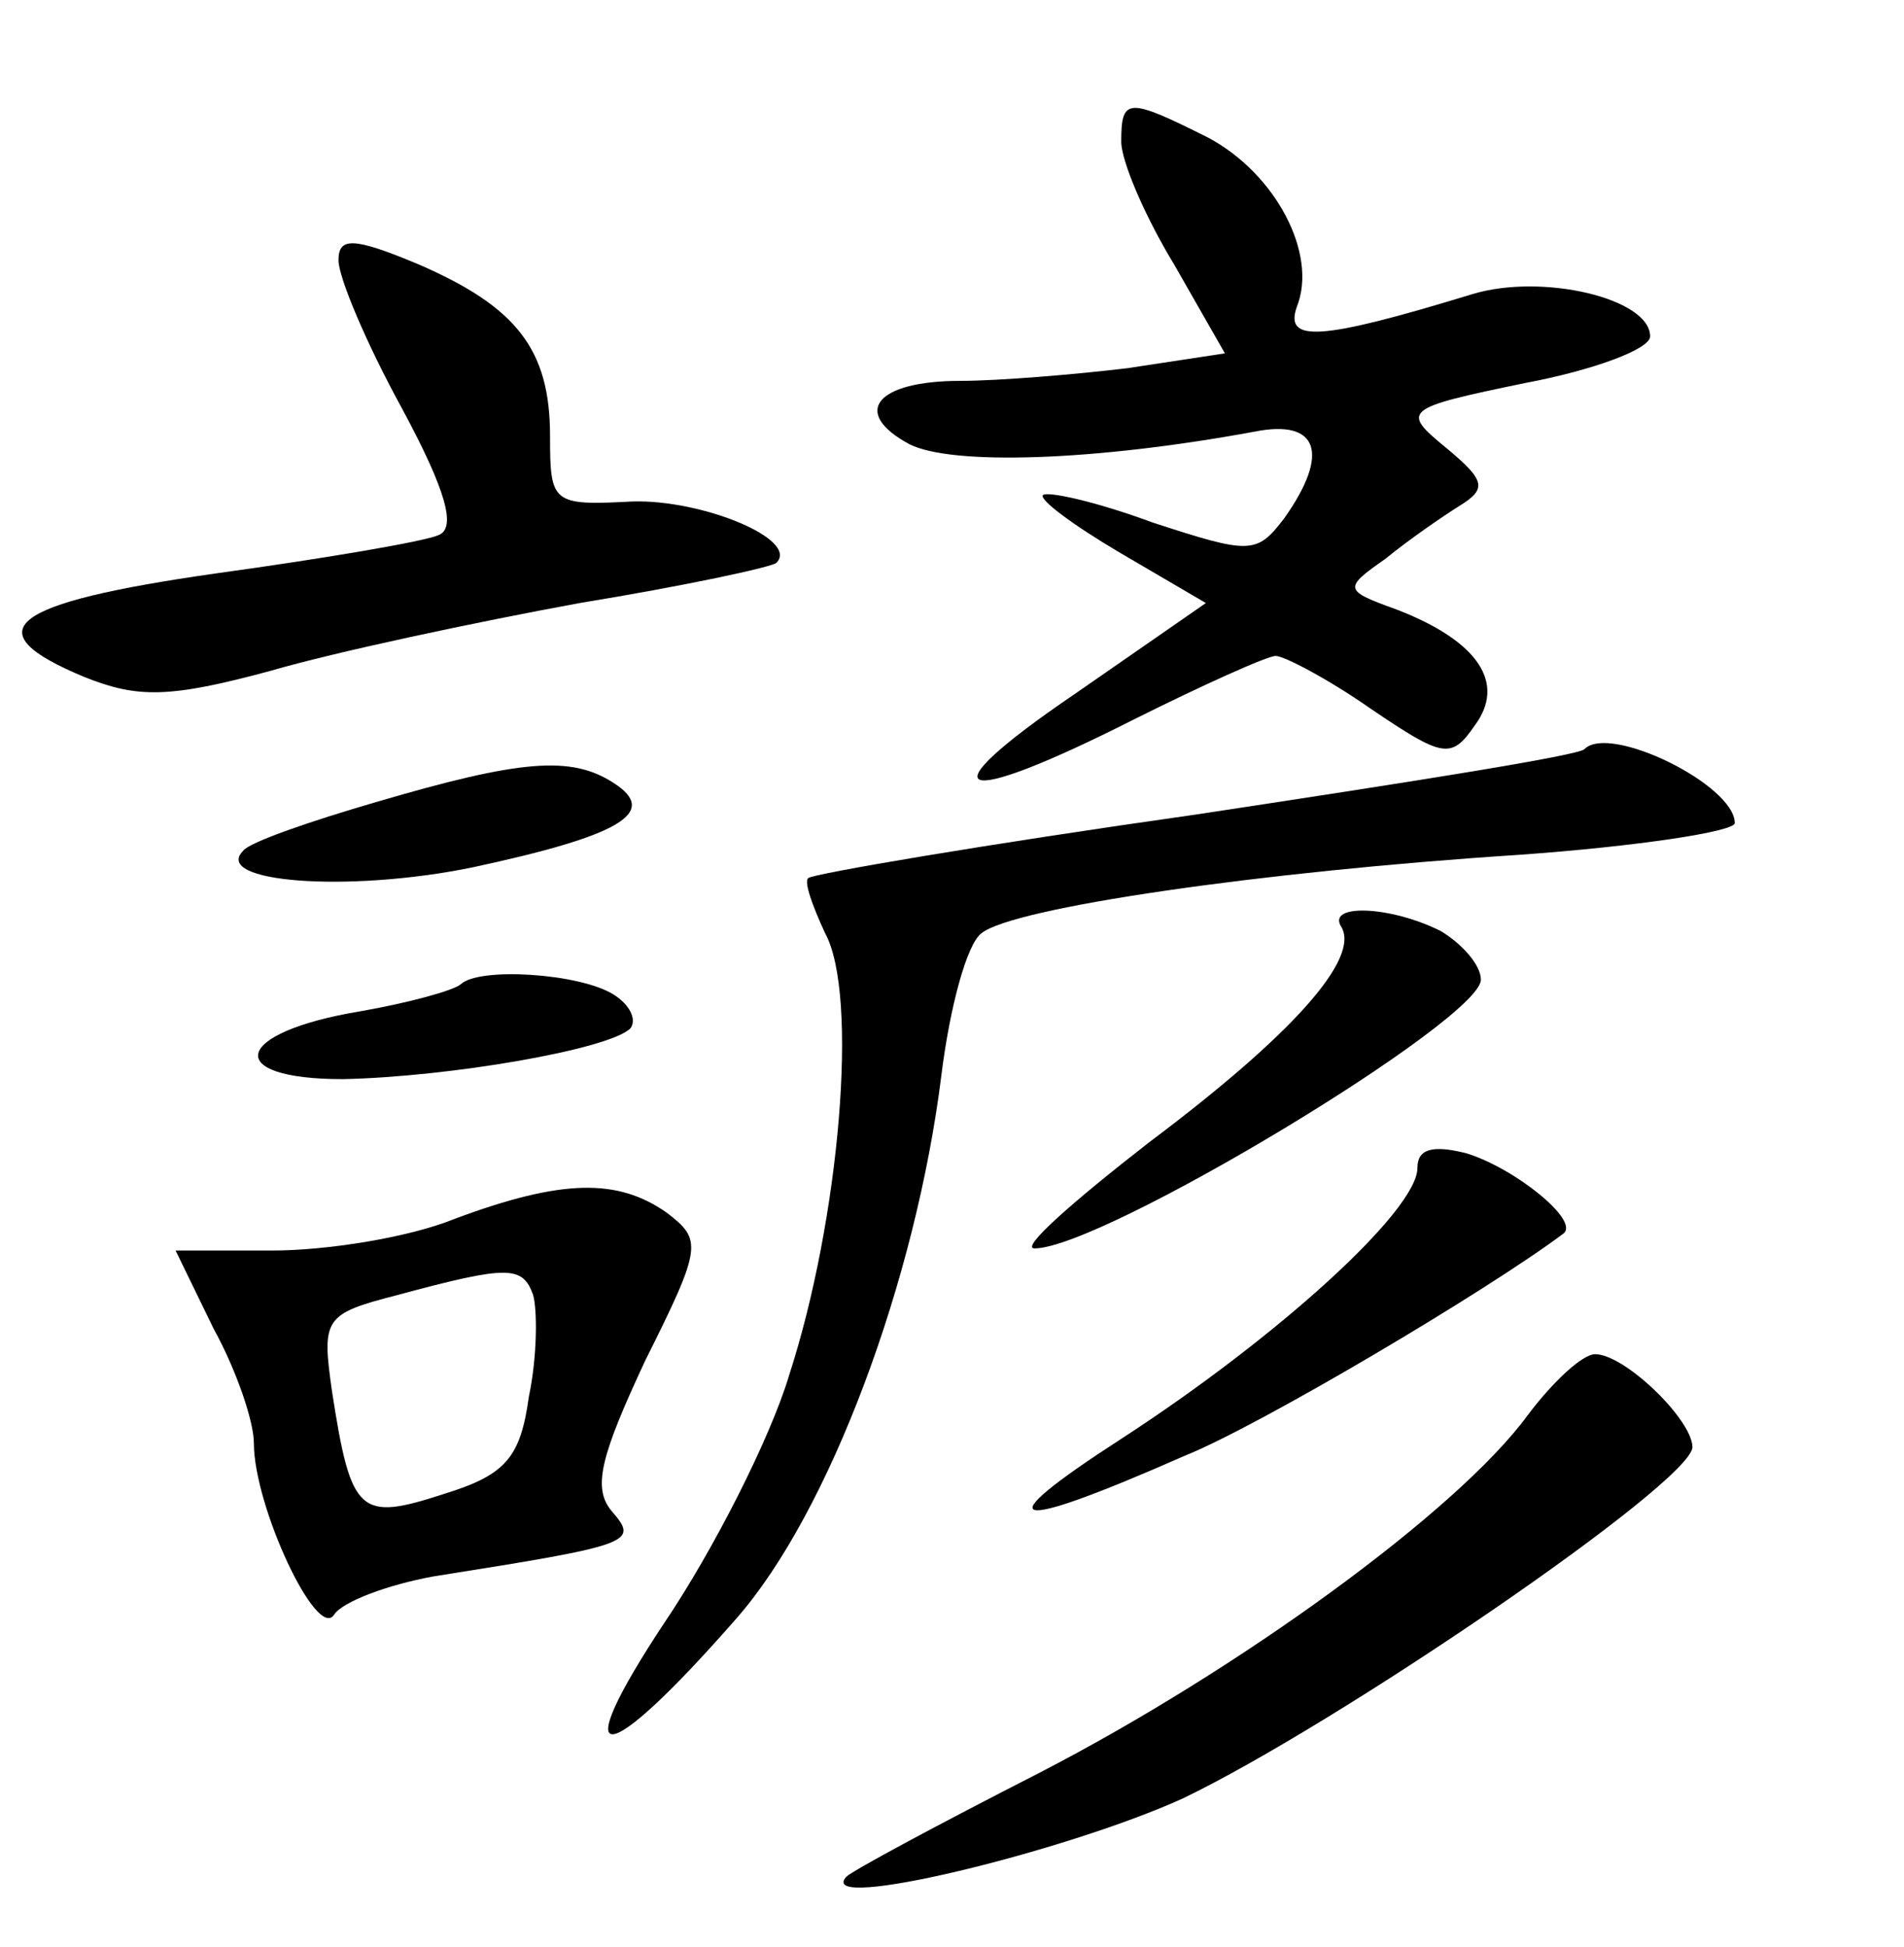 <?xml version="1.0" standalone="no"?>
<!DOCTYPE svg PUBLIC "-//W3C//DTD SVG 20010904//EN"
 "http://www.w3.org/TR/2001/REC-SVG-20010904/DTD/svg10.dtd">
<svg version="1.0" xmlns="http://www.w3.org/2000/svg"
 width="90pt" height="92pt" viewBox="0 0 90 92"
 preserveAspectRatio="xMidYMid meet">
<g transform="translate(0,92) scale(0.1,-0.1)"
fill="#000000" stroke="none">
<path d="M530 853 c0 -9 11 -35 25 -58 l24 -42 -46 -7 c-25 -3 -61 -6 -79 -6
-40 0 -52 -15 -24 -30 20 -10 87 -8 163 6 30 6 36 -10 14 -41 -13 -17 -16 -17
-62 -2 -27 10 -50 15 -52 13 -2 -2 14 -14 36 -27 l41 -24 -62 -43 c-72 -49
-57 -55 28 -12 32 16 63 30 67 30 4 0 25 -11 45 -25 34 -23 38 -24 49 -8 15
20 2 40 -37 55 -25 9 -25 10 -5 24 11 9 27 20 35 25 13 8 12 12 -6 27 -22 18
-21 19 37 31 32 6 59 16 59 22 0 18 -51 30 -84 20 -72 -22 -89 -23 -83 -6 10
25 -10 63 -42 80 -38 19 -41 19 -41 -2z"/>
<path d="M160 797 c0 -8 13 -39 30 -70 21 -39 26 -57 17 -60 -7 -3 -54 -11
-105 -18 -98 -14 -115 -27 -62 -49 25 -10 40 -10 88 3 31 9 97 23 146 32 49 8
91 17 93 19 11 11 -35 30 -68 29 -38 -2 -39 -1 -39 31 0 41 -16 61 -62 81 -31
13 -38 13 -38 2z"/>
<path d="M749 566 c-2 -3 -85 -16 -184 -31 -99 -14 -181 -28 -183 -30 -2 -2 2
-13 8 -26 16 -29 7 -135 -17 -209 -9 -30 -36 -83 -59 -117 -47 -71 -29 -70 34
2 44 50 85 160 97 257 4 32 12 62 19 67 15 12 131 29 254 37 56 4 102 11 102
15 0 18 -59 47 -71 35z"/>
<path d="M178 541 c-31 -9 -60 -19 -63 -23 -15 -15 49 -20 108 -8 70 15 89 26
67 40 -20 13 -44 11 -112 -9z"/>
<path d="M634 482 c9 -15 -23 -51 -91 -102 -36 -28 -61 -50 -54 -50 32 0 211
108 211 127 0 7 -9 17 -19 23 -24 12 -54 13 -47 2z"/>
<path d="M218 455 c-3 -3 -25 -9 -48 -13 -60 -10 -65 -32 -8 -32 50 1 126 14
136 24 3 4 0 11 -8 16 -16 10 -63 13 -72 5z"/>
<path d="M670 368 c0 -20 -66 -80 -140 -128 -65 -42 -54 -45 30 -8 35 14 143
78 179 105 8 6 -23 31 -46 38 -16 4 -23 2 -23 -7z"/>
<path d="M215 344 c-22 -9 -61 -15 -86 -15 l-46 0 18 -37 c11 -20 19 -44 19
-54 0 -30 30 -94 38 -81 4 6 25 14 47 18 95 15 97 16 84 31 -9 11 -5 26 16 71
27 54 27 57 10 70 -23 16 -49 16 -100 -3z m37 -36 c2 -7 2 -29 -2 -48 -4 -29
-11 -37 -40 -46 -40 -13 -44 -10 -53 48 -5 35 -4 37 31 46 52 14 59 14 64 0z"/>
<path d="M722 251 c-33 -45 -136 -120 -231 -169 -47 -24 -88 -46 -91 -49 -15
-17 104 12 159 37 73 35 240 149 241 166 0 13 -32 44 -46 44 -6 0 -20 -13 -32
-29z"/>
</g>
</svg>
